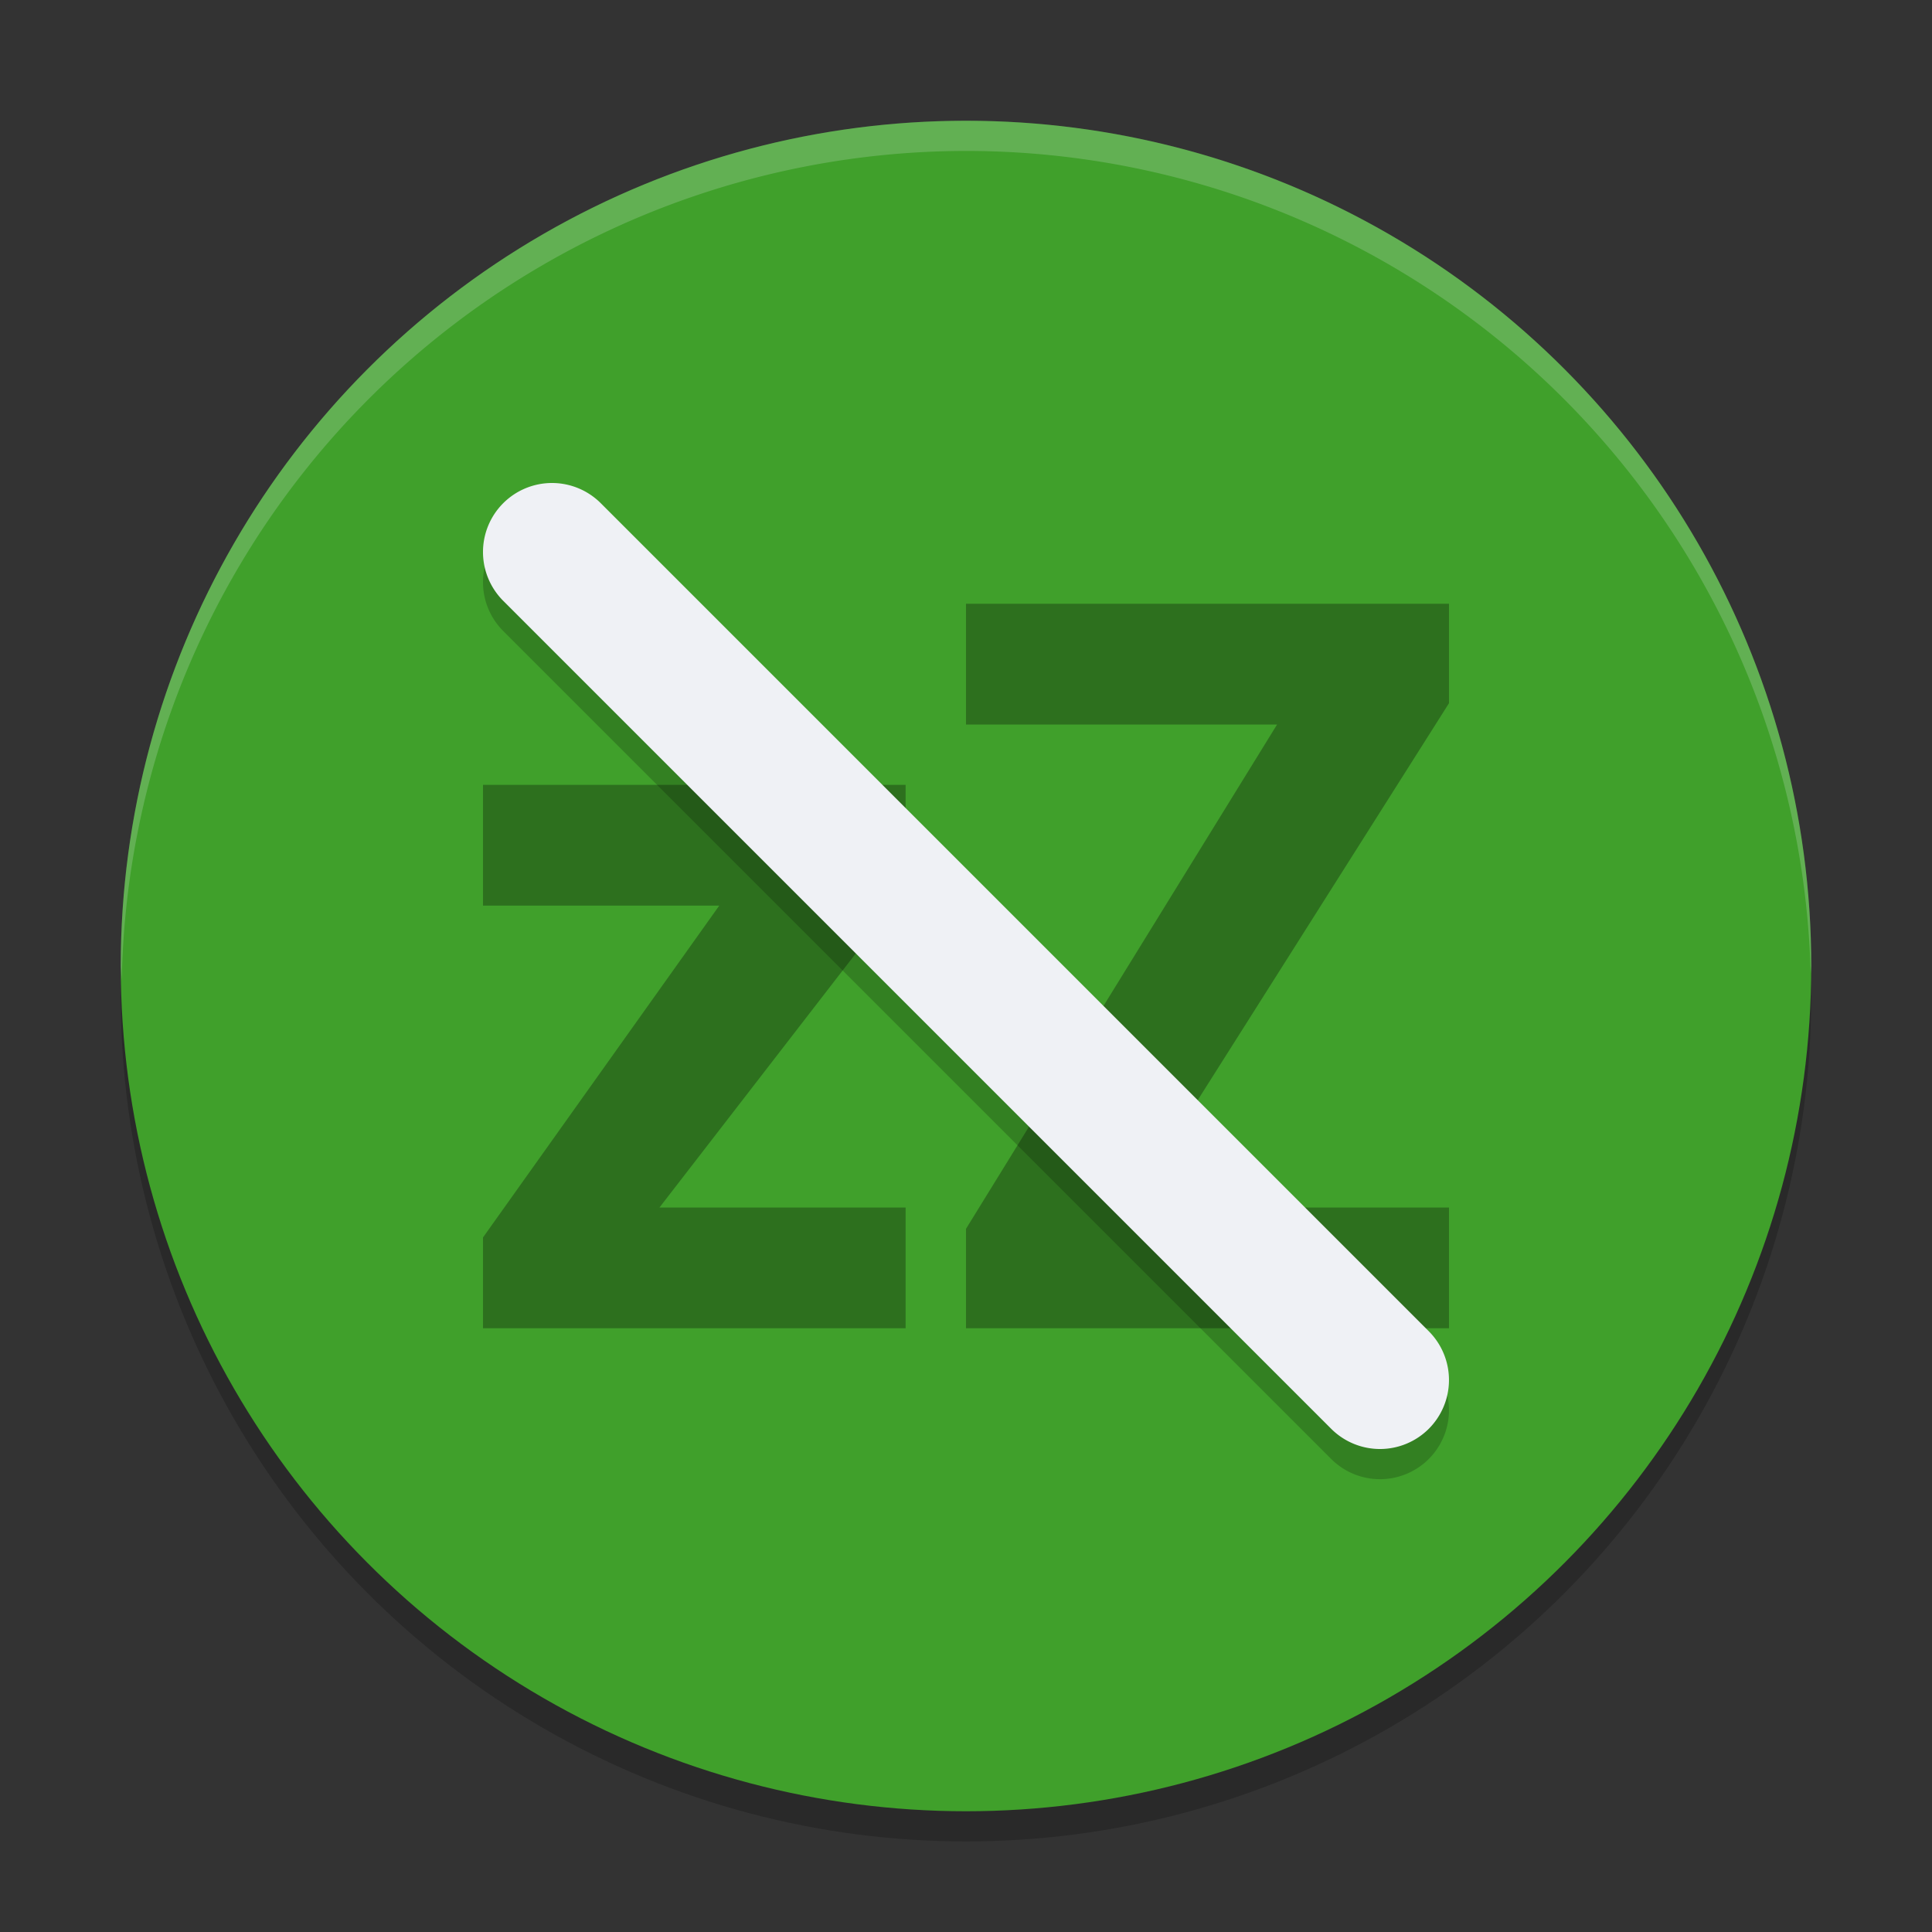 <svg xmlns="http://www.w3.org/2000/svg" width="64" height="64" version="1.1">
 <rect width="100%" height="100%" fill="#333333" stroke="none"/>
 <circle style="opacity:0.2" cx="32" cy="33" r="28"/>
 <circle style="fill:#40a02b" cx="32" cy="32" r="28"/>
 <path style="opacity:0.3" d="m 32,20 v 4 H 42.305 L 32,40.706 V 44 H 48 V 40 H 37.424 L 48,23.294 V 20 Z m -16,6 v 4 h 7.826 L 16,40.992 V 44 H 30 V 40 H 21.846 L 30,29.449 V 26 Z"/>
 <path style="opacity:0.2" d="m 18.285,17 a 2.286,2.286 0 0 0 -1.616,0.67 2.286,2.286 0 0 0 0,3.232 l 27.429,27.429 a 2.286,2.286 0 0 0 3.232,0 2.286,2.286 0 0 0 0,-3.232 L 19.902,17.67 a 2.286,2.286 0 0 0 -1.616,-0.67 z"/>
 <path style="fill:#eff1f5" d="m 18.285,16 a 2.286,2.286 0 0 0 -1.616,0.67 2.286,2.286 0 0 0 0,3.232 l 27.429,27.429 a 2.286,2.286 0 0 0 3.232,0 2.286,2.286 0 0 0 0,-3.232 L 19.902,16.67 a 2.286,2.286 0 0 0 -1.616,-0.67 z"/>
 <path style="opacity:0.2;fill:#eff1f5" d="M 32 4 A 28 28 0 0 0 4 32 A 28 28 0 0 0 4.033 32.482 A 28 28 0 0 1 32 5 A 28 28 0 0 1 59.982 32.242 A 28 28 0 0 0 60 32 A 28 28 0 0 0 32 4 z"/>
</svg>
